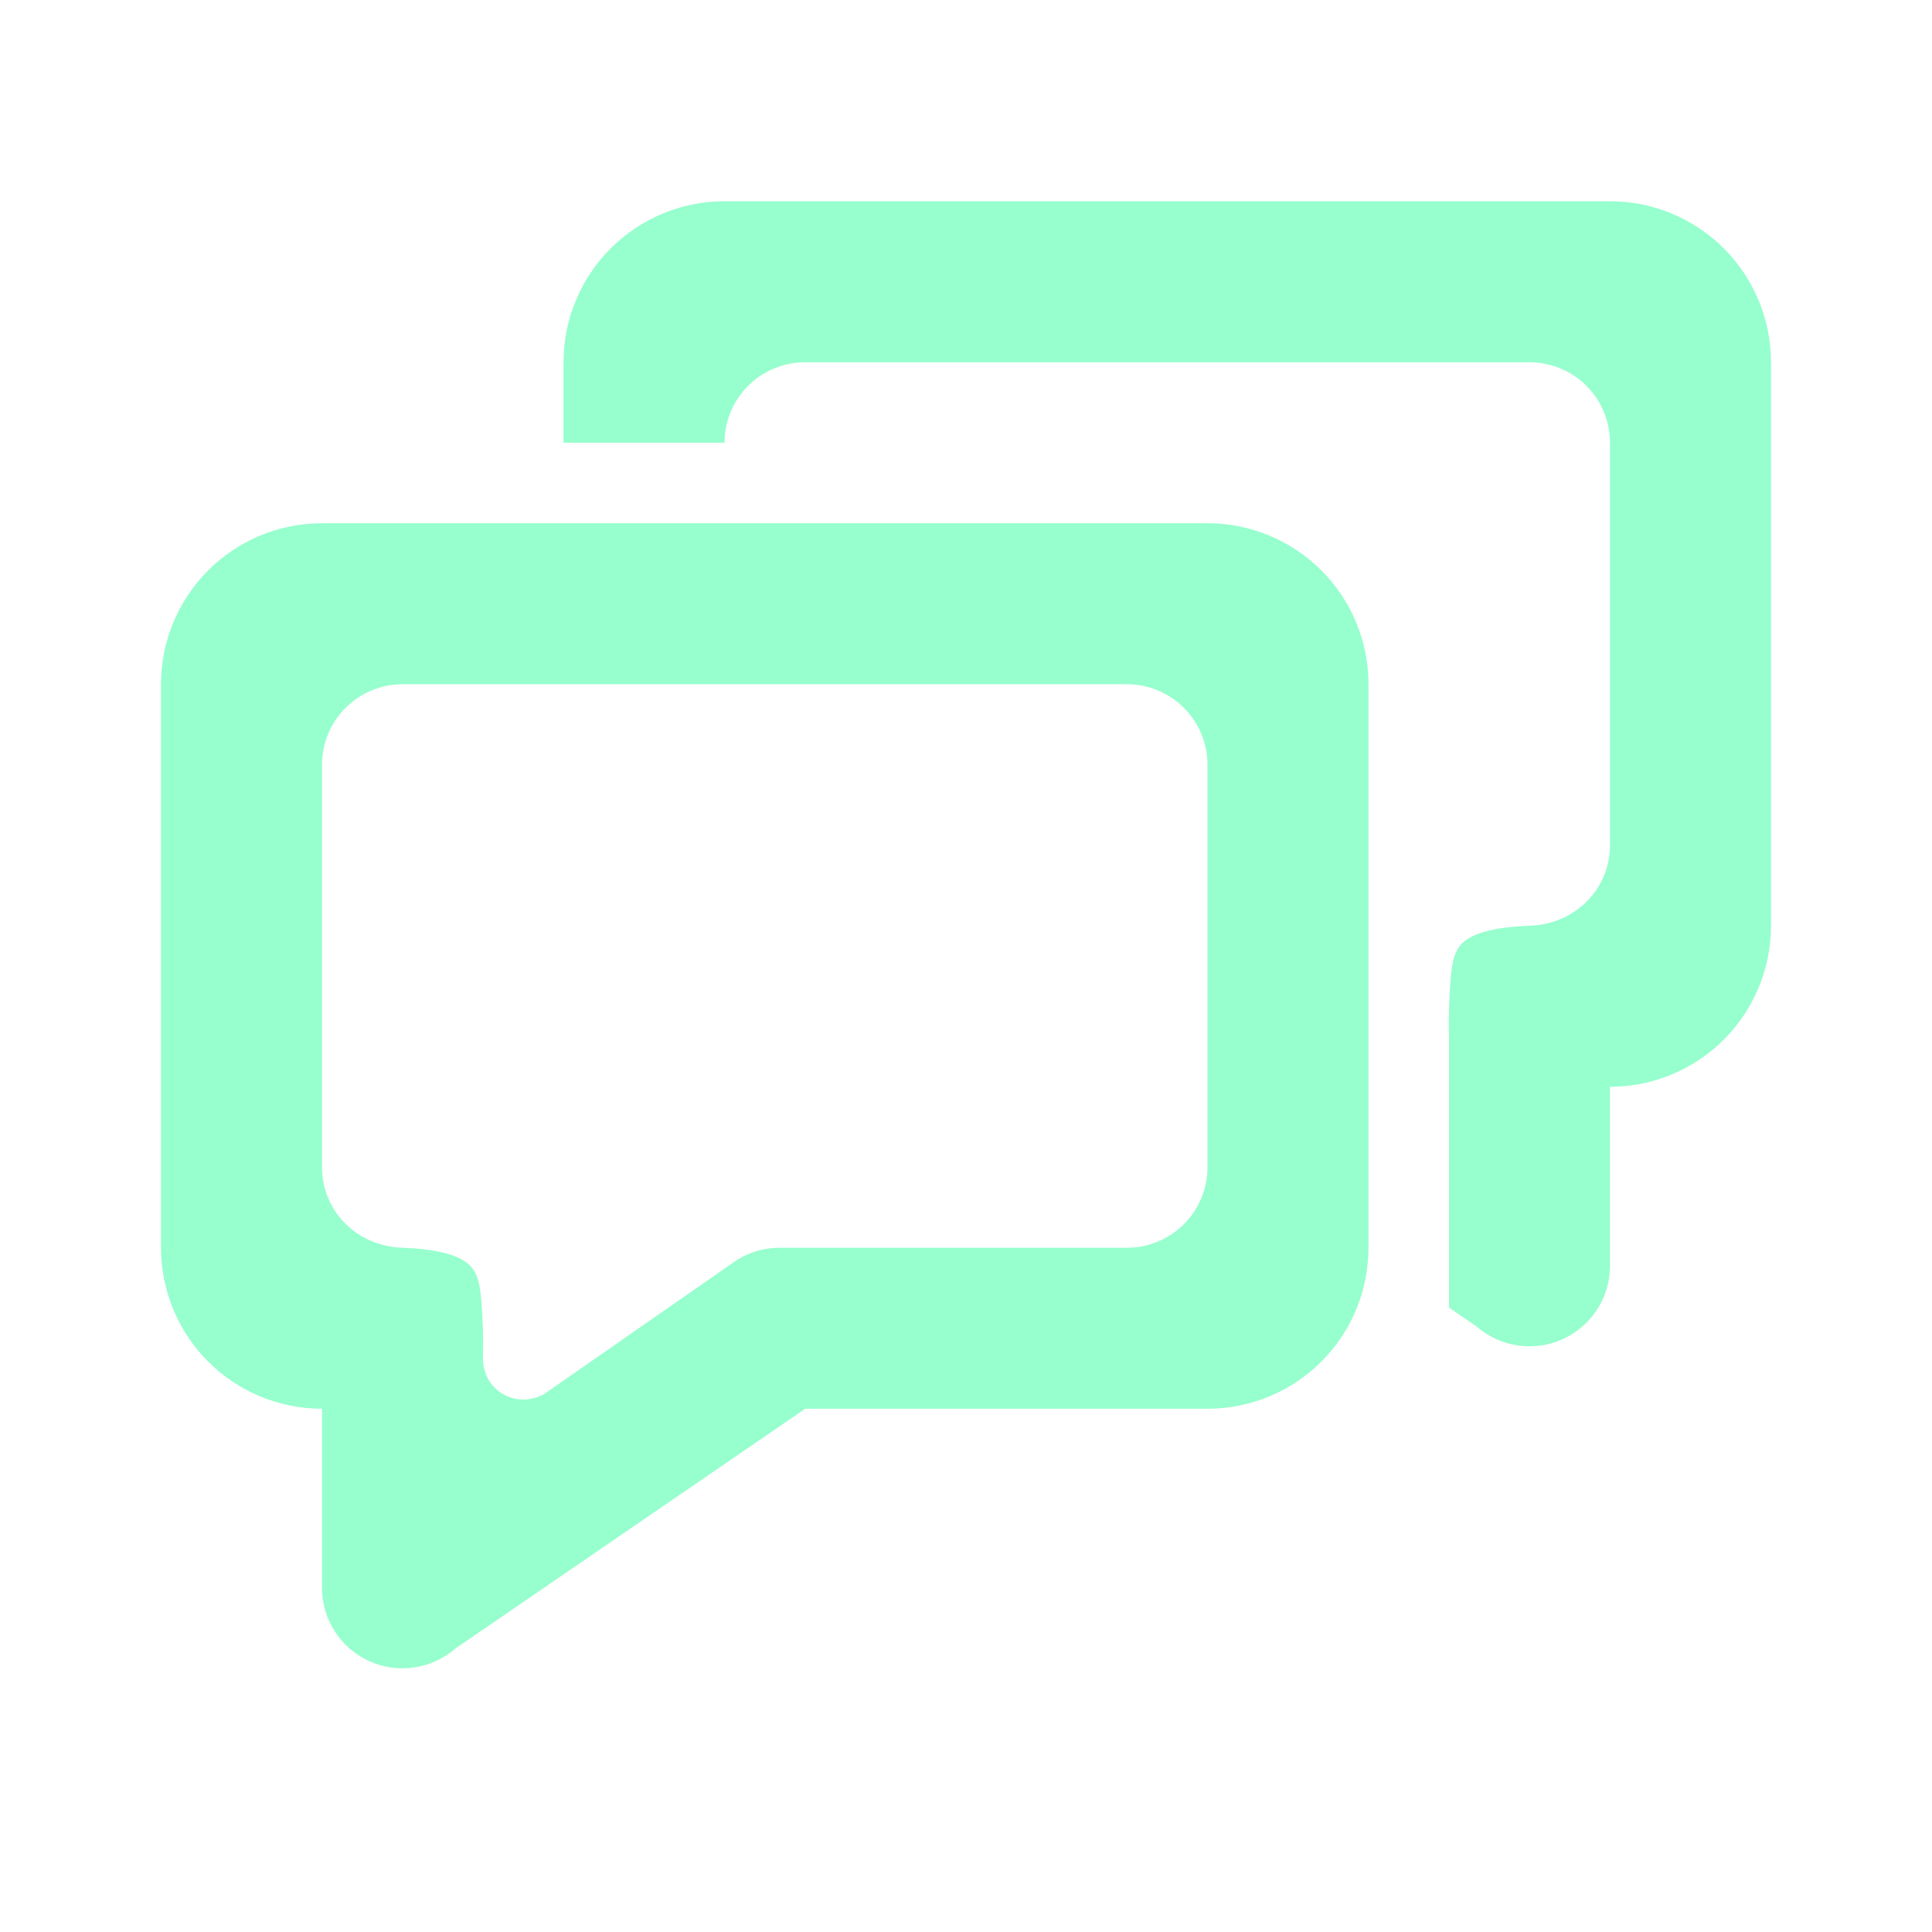 <svg width="43" height="43" viewBox="0 0 43 43" fill="none" xmlns="http://www.w3.org/2000/svg">
<path d="M10.134 36.692C9.876 36.915 9.561 37.061 9.224 37.111C8.886 37.162 8.542 37.115 8.23 36.977C7.919 36.838 7.653 36.614 7.465 36.33C7.276 36.046 7.173 35.714 7.167 35.373V31.354C6.216 31.354 5.305 30.977 4.633 30.305C3.961 29.633 3.583 28.721 3.583 27.771V15.229C3.583 14.279 3.961 13.367 4.633 12.695C5.305 12.023 6.216 11.646 7.167 11.646H26.875C27.825 11.646 28.737 12.023 29.409 12.695C30.081 13.367 30.458 14.279 30.458 15.229V27.771C30.458 28.721 30.081 29.633 29.409 30.305C28.737 30.977 27.825 31.354 26.875 31.354H17.922L10.134 36.692V36.692ZM11.646 31.15C11.809 31.149 11.969 31.106 12.112 31.026L16.331 28.092C16.631 27.883 16.988 27.771 17.354 27.771H25.083C25.558 27.771 26.014 27.582 26.35 27.246C26.686 26.91 26.875 26.454 26.875 25.979V17.021C26.875 16.546 26.686 16.09 26.35 15.754C26.014 15.418 25.558 15.229 25.083 15.229H8.958C8.483 15.229 8.027 15.418 7.691 15.754C7.355 16.09 7.167 16.546 7.167 17.021V25.979C7.167 26.947 7.935 27.739 8.958 27.771C9.693 27.799 10.225 27.92 10.47 28.176C10.7 28.416 10.712 28.821 10.75 29.591C10.755 29.704 10.755 29.908 10.75 30.254C10.75 30.492 10.844 30.72 11.012 30.888C11.18 31.056 11.408 31.15 11.646 31.15V31.15ZM32.25 22.424C32.244 22.645 32.244 22.866 32.25 23.087V22.424C32.286 21.654 32.3 21.249 32.529 21.009C32.775 20.753 33.307 20.633 34.042 20.604C35.065 20.572 35.833 19.78 35.833 18.812V9.854C35.833 9.379 35.645 8.923 35.309 8.587C34.972 8.251 34.517 8.063 34.042 8.063H17.917C17.442 8.063 16.986 8.251 16.65 8.587C16.314 8.923 16.125 9.379 16.125 9.854H12.542V8.063C12.542 7.112 12.919 6.201 13.591 5.529C14.263 4.857 15.175 4.479 16.125 4.479H35.833C36.784 4.479 37.695 4.857 38.367 5.529C39.039 6.201 39.417 7.112 39.417 8.063V20.604C39.417 21.555 39.039 22.466 38.367 23.138C37.695 23.81 36.784 24.188 35.833 24.188V28.206C35.827 28.547 35.724 28.879 35.535 29.163C35.347 29.447 35.081 29.672 34.77 29.81C34.458 29.949 34.114 29.995 33.776 29.945C33.439 29.894 33.124 29.749 32.866 29.525L32.25 29.102V22.426V22.424Z" fill="#96FFCD"/>
</svg>
